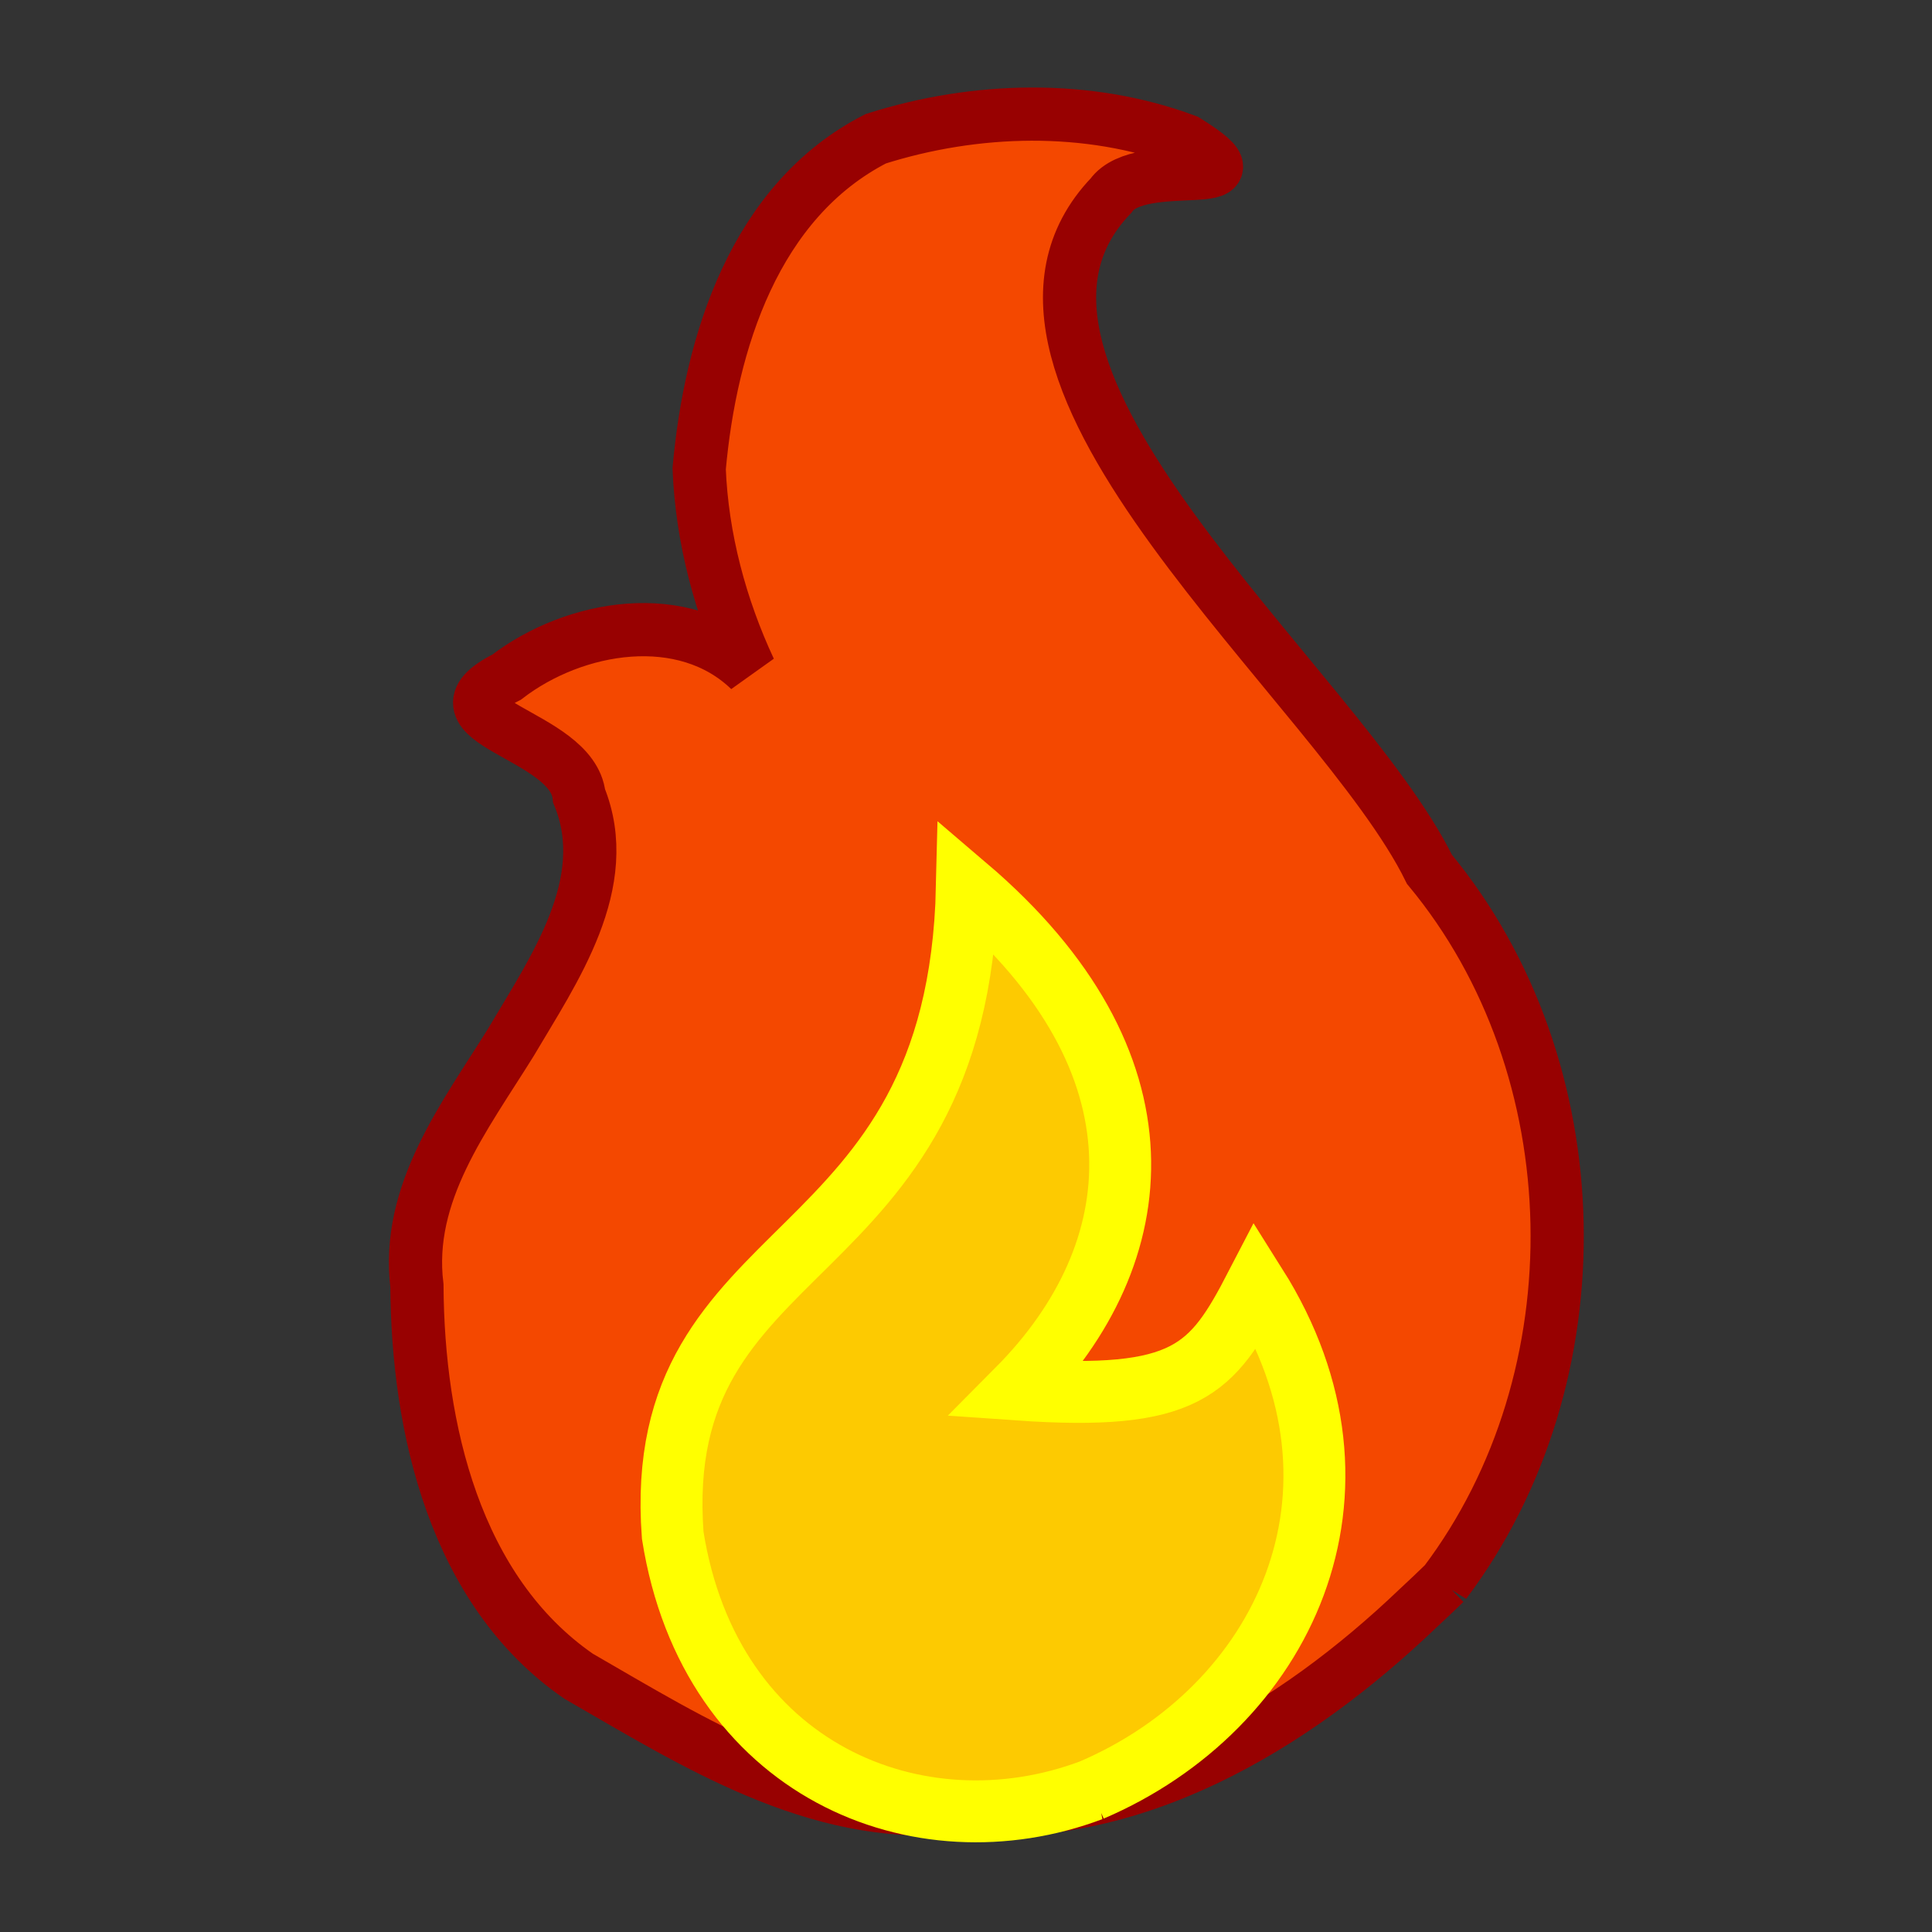 <?xml version="1.0" encoding="UTF-8" standalone="no"?>
<!-- Created with Inkscape (http://www.inkscape.org/) -->

<svg
   xmlns:dc="http://purl.org/dc/elements/1.1/"
   xmlns:cc="http://creativecommons.org/ns#"
   xmlns:rdf="http://www.w3.org/1999/02/22-rdf-syntax-ns#"
   xmlns:svg="http://www.w3.org/2000/svg"
   xmlns="http://www.w3.org/2000/svg"
   xmlns:sodipodi="http://sodipodi.sourceforge.net/DTD/sodipodi-0.dtd"
   xmlns:inkscape="http://www.inkscape.org/namespaces/inkscape"
   width="200"
   height="200"
   id="svg4886"
   version="1.1"
   inkscape:version="0.48+devel r"
   sodipodi:docname="fire.svg">
  <rect width="100%" height="100%" fill="#333333" stroke="none"/>
  <defs
     id="defs4888" />
  <sodipodi:namedview
     id="base"
     pagecolor="#ffffff"
     bordercolor="#666666"
     borderopacity="1.0"
     inkscape:pageopacity="0.0"
     inkscape:pageshadow="2"
     inkscape:zoom="0.98994949"
     inkscape:cx="-25.076054"
     inkscape:cy="134.95857"
     inkscape:document-units="px"
     inkscape:current-layer="layer1"
     showgrid="false"
     inkscape:window-width="1600"
     inkscape:window-height="838"
     inkscape:window-x="0"
     inkscape:window-y="27"
     inkscape:window-maximized="1" />
  <g
     inkscape:label="Layer 1"
     inkscape:groupmode="layer"
     id="layer1"
     transform="translate(0,-852.362)">
    <g
       id="g4198"
       transform="matrix(0.381,0,0,0.381,42.272,739.175)">
      <path
         sodipodi:nodetypes="ccccccccccccccc"
         inkscape:connector-curvature="0"
         id="path4181"
         d="m 281.636,727.138 c 42.14,-55.87 40.52,-139.92 -4.203,-193.87 -24.482,-49.989 -132.471,-135.058 -86.523,-183.036 8.102,-11.442 44.814,0.324 20.434,-14.902 -26.729,-10.012 -57.338,-9.125 -84.345,-0.556 -32.875,16.822 -44.916,55.379 -47.979,89.658 0.737,18.849 5.793,37.671 13.733,54.679 -17.808,-17.212 -47.51,-12.287 -66.059,1.956 -23.844,12.024 17.93,15.184 19.702,32.277 9.685,23.655 -6.95,47.284 -18.531,66.931 -12.499,20.132 -28.649,40.899 -25.535,66.155 0.22,38.662 10.334,82.887 43.9,106.071 31.289,18.031 64.301,39.125 102.133,35.695 48.147,4.984 92.344,-22.026 125.867,-54.034 2.496,-2.312 4.964,-4.656 7.406,-7.026 z"
         style="fill:#f44800;stroke:#980101;stroke-width:14.455;stroke-linecap:butt;stroke-linejoin:miter;stroke-miterlimit:4;stroke-opacity:1;stroke-dasharray:none" />
      <path
         sodipodi:nodetypes="cccccc"
         inkscape:connector-curvature="0"
         id="path4183"
         d="m 185.613,783.474 c 52.047,-22.287 80.221,-80.868 44.736,-137.139 -11.941,23.017 -18.737,31.502 -64.855,28.271 36.687,-36.946 42.162,-88.859 -13.725,-136.522 -2.484,106.701 -86.15,92.844 -79.936,176.145 10.131,64.02 66.871,86.894 113.781,69.245 z"
         style="fill:#fdca01;stroke:#ffff00;stroke-width:16.82;stroke-linecap:butt;stroke-linejoin:miter;stroke-miterlimit:4;stroke-opacity:1;stroke-dasharray:none" />
    </g>
  </g>
</svg>
